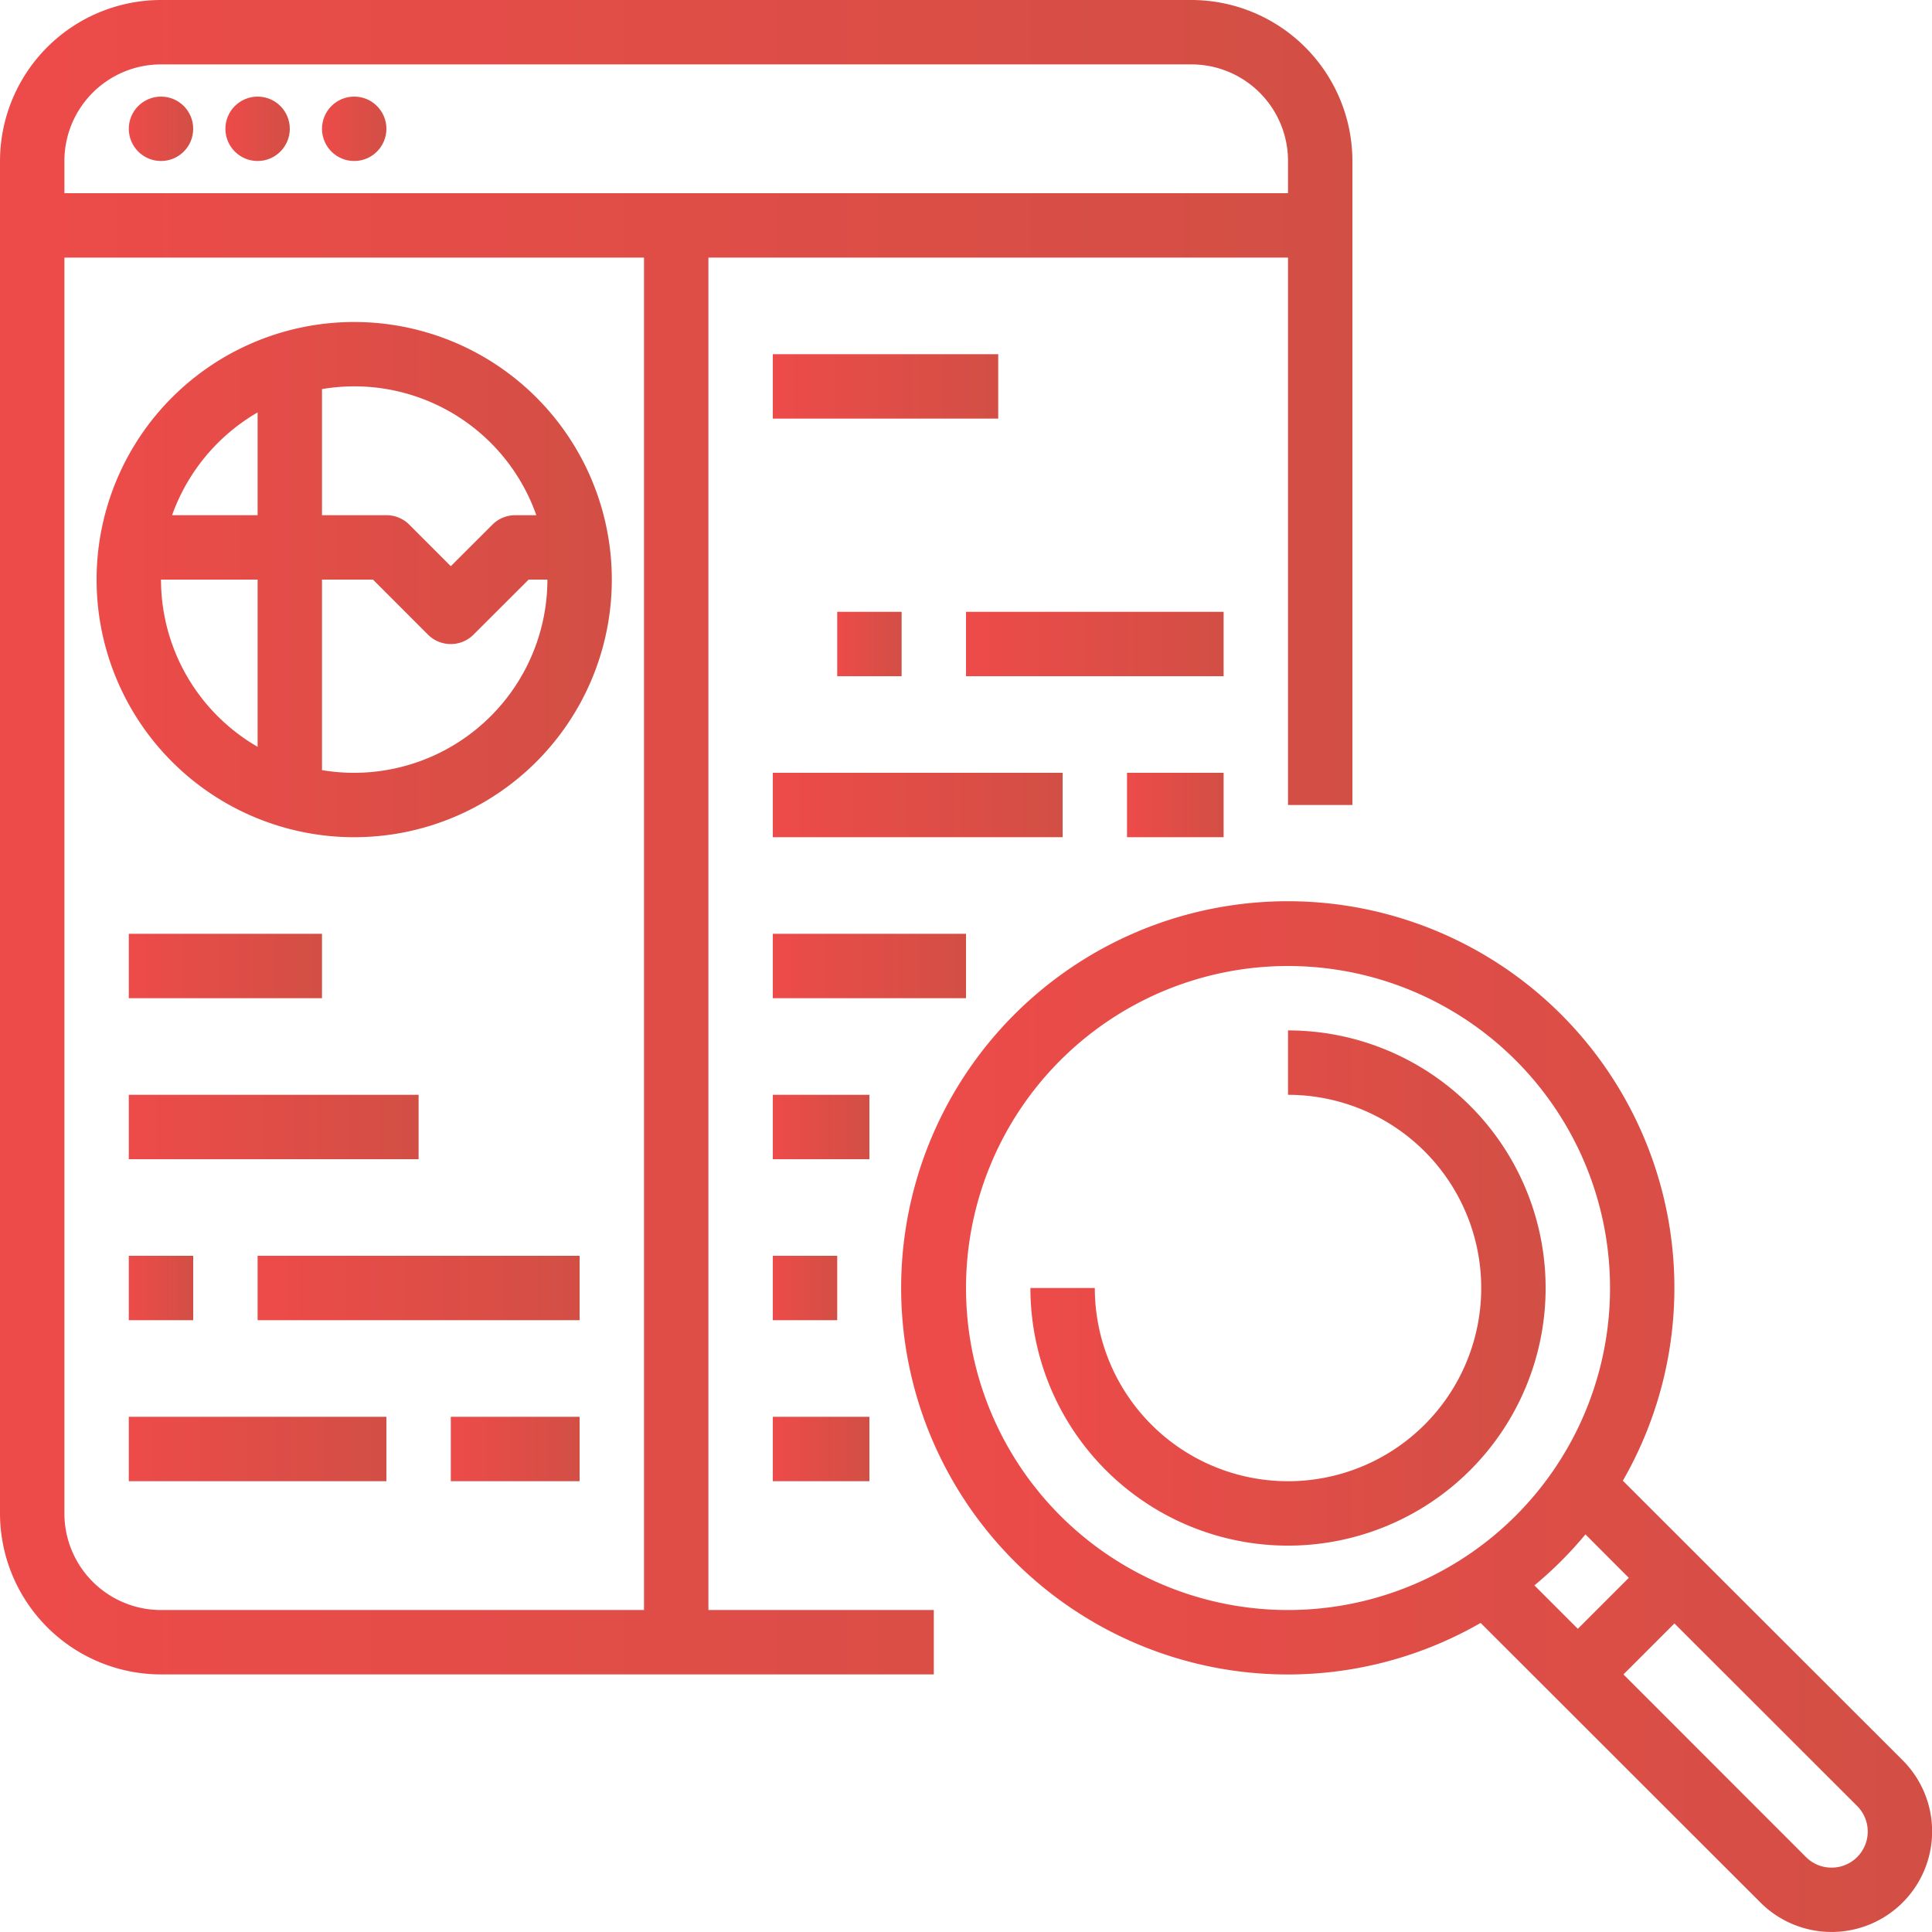<svg xmlns="http://www.w3.org/2000/svg" xmlns:xlink="http://www.w3.org/1999/xlink" width="71.999" height="71.999" viewBox="0 0 71.999 71.999"><defs><style>.a{fill:url(#a);}</style><linearGradient id="a" x1="1" y1="0.5" x2="0" y2="0.5" gradientUnits="objectBoundingBox"><stop offset="0" stop-color="#d24f45"/><stop offset="1" stop-color="#ed4b49"/></linearGradient></defs><circle class="a" cx="1.2" cy="1.2" r="1.2" transform="translate(4.8 3.6)"/><circle class="a" cx="1.2" cy="1.2" r="1.2" transform="translate(8.4 3.6)"/><circle class="a" cx="1.2" cy="1.2" r="1.2" transform="translate(12 3.6)"/><path class="a" d="M13.2,31.2a9.6,9.6,0,1,0-9.6-9.6A9.6,9.6,0,0,0,13.2,31.2Zm0-2.4a7.2,7.2,0,0,1-1.2-.1V21.6h1.9l2.048,2.049a1.2,1.2,0,0,0,1.7,0L19.7,21.6h.7A7.208,7.208,0,0,1,13.2,28.8Zm6.787-9.6H19.2a1.2,1.2,0,0,0-.849.351L16.8,21.1l-1.551-1.552A1.2,1.2,0,0,0,14.4,19.2H12V14.5A7.19,7.19,0,0,1,19.987,19.2ZM9.6,15.369V19.2H6.413A7.237,7.237,0,0,1,9.6,15.369Zm0,6.231v6.231A7.2,7.2,0,0,1,6,21.6Z"/><path class="a" d="M28.8,13.2h8.4v2.4H28.8Z"/><path class="a" d="M4.8,40.8H15.6v2.4H4.8Z"/><path class="a" d="M4.8,46.8H7.2v2.4H4.8Z"/><path class="a" d="M9.6,46.8h12v2.4H9.6Z"/><path class="a" d="M4.8,52.8h9.6v2.4H4.8Z"/><path class="a" d="M16.8,52.8h4.8v2.4H16.8Z"/><path class="a" d="M31.2,22.8h2.4v2.4H31.2Z"/><path class="a" d="M36,22.8h9.6v2.4H36Z"/><path class="a" d="M28.8,28.8H39.6v2.4H28.8Z"/><path class="a" d="M42,28.8h3.6v2.4H42Z"/><path class="a" d="M28.8,34.8H36v2.4H28.8Z"/><path class="a" d="M4.8,34.8H12v2.4H4.8Z"/><path class="a" d="M60.478,55.181a14.408,14.408,0,1,0-5.3,5.3L65.606,70.9a3.746,3.746,0,0,0,5.3-5.3ZM36,48A12,12,0,1,1,48,60,12,12,0,0,1,36,48Zm23.084,9.182L60.7,58.8l-1.9,1.9-1.618-1.618A14.52,14.52,0,0,0,59.084,57.182ZM68.254,69.6a1.336,1.336,0,0,1-.951-.394L60.5,62.4l1.9-1.9L69.206,67.3a1.345,1.345,0,0,1-.951,2.3Z"/><path class="a" d="M50.4,30V6a6.007,6.007,0,0,0-6-6H6A6.007,6.007,0,0,0,0,6V56.4a6.007,6.007,0,0,0,6,6H34.8V60H26.4V9.6H48V30ZM24,60H6a3.6,3.6,0,0,1-3.6-3.6V9.6H24ZM2.4,7.2V6A3.6,3.6,0,0,1,6,2.4H44.4A3.6,3.6,0,0,1,48,6V7.2Z"/><path class="a" d="M48,38.4v2.4A7.2,7.2,0,1,1,40.8,48H38.4A9.6,9.6,0,1,0,48,38.4Z"/><path class="a" d="M28.8,40.8h3.6v2.4H28.8Z"/><path class="a" d="M28.8,52.8h3.6v2.4H28.8Z"/><path class="a" d="M28.8,46.8h2.4v2.4H28.8Z"/></svg>